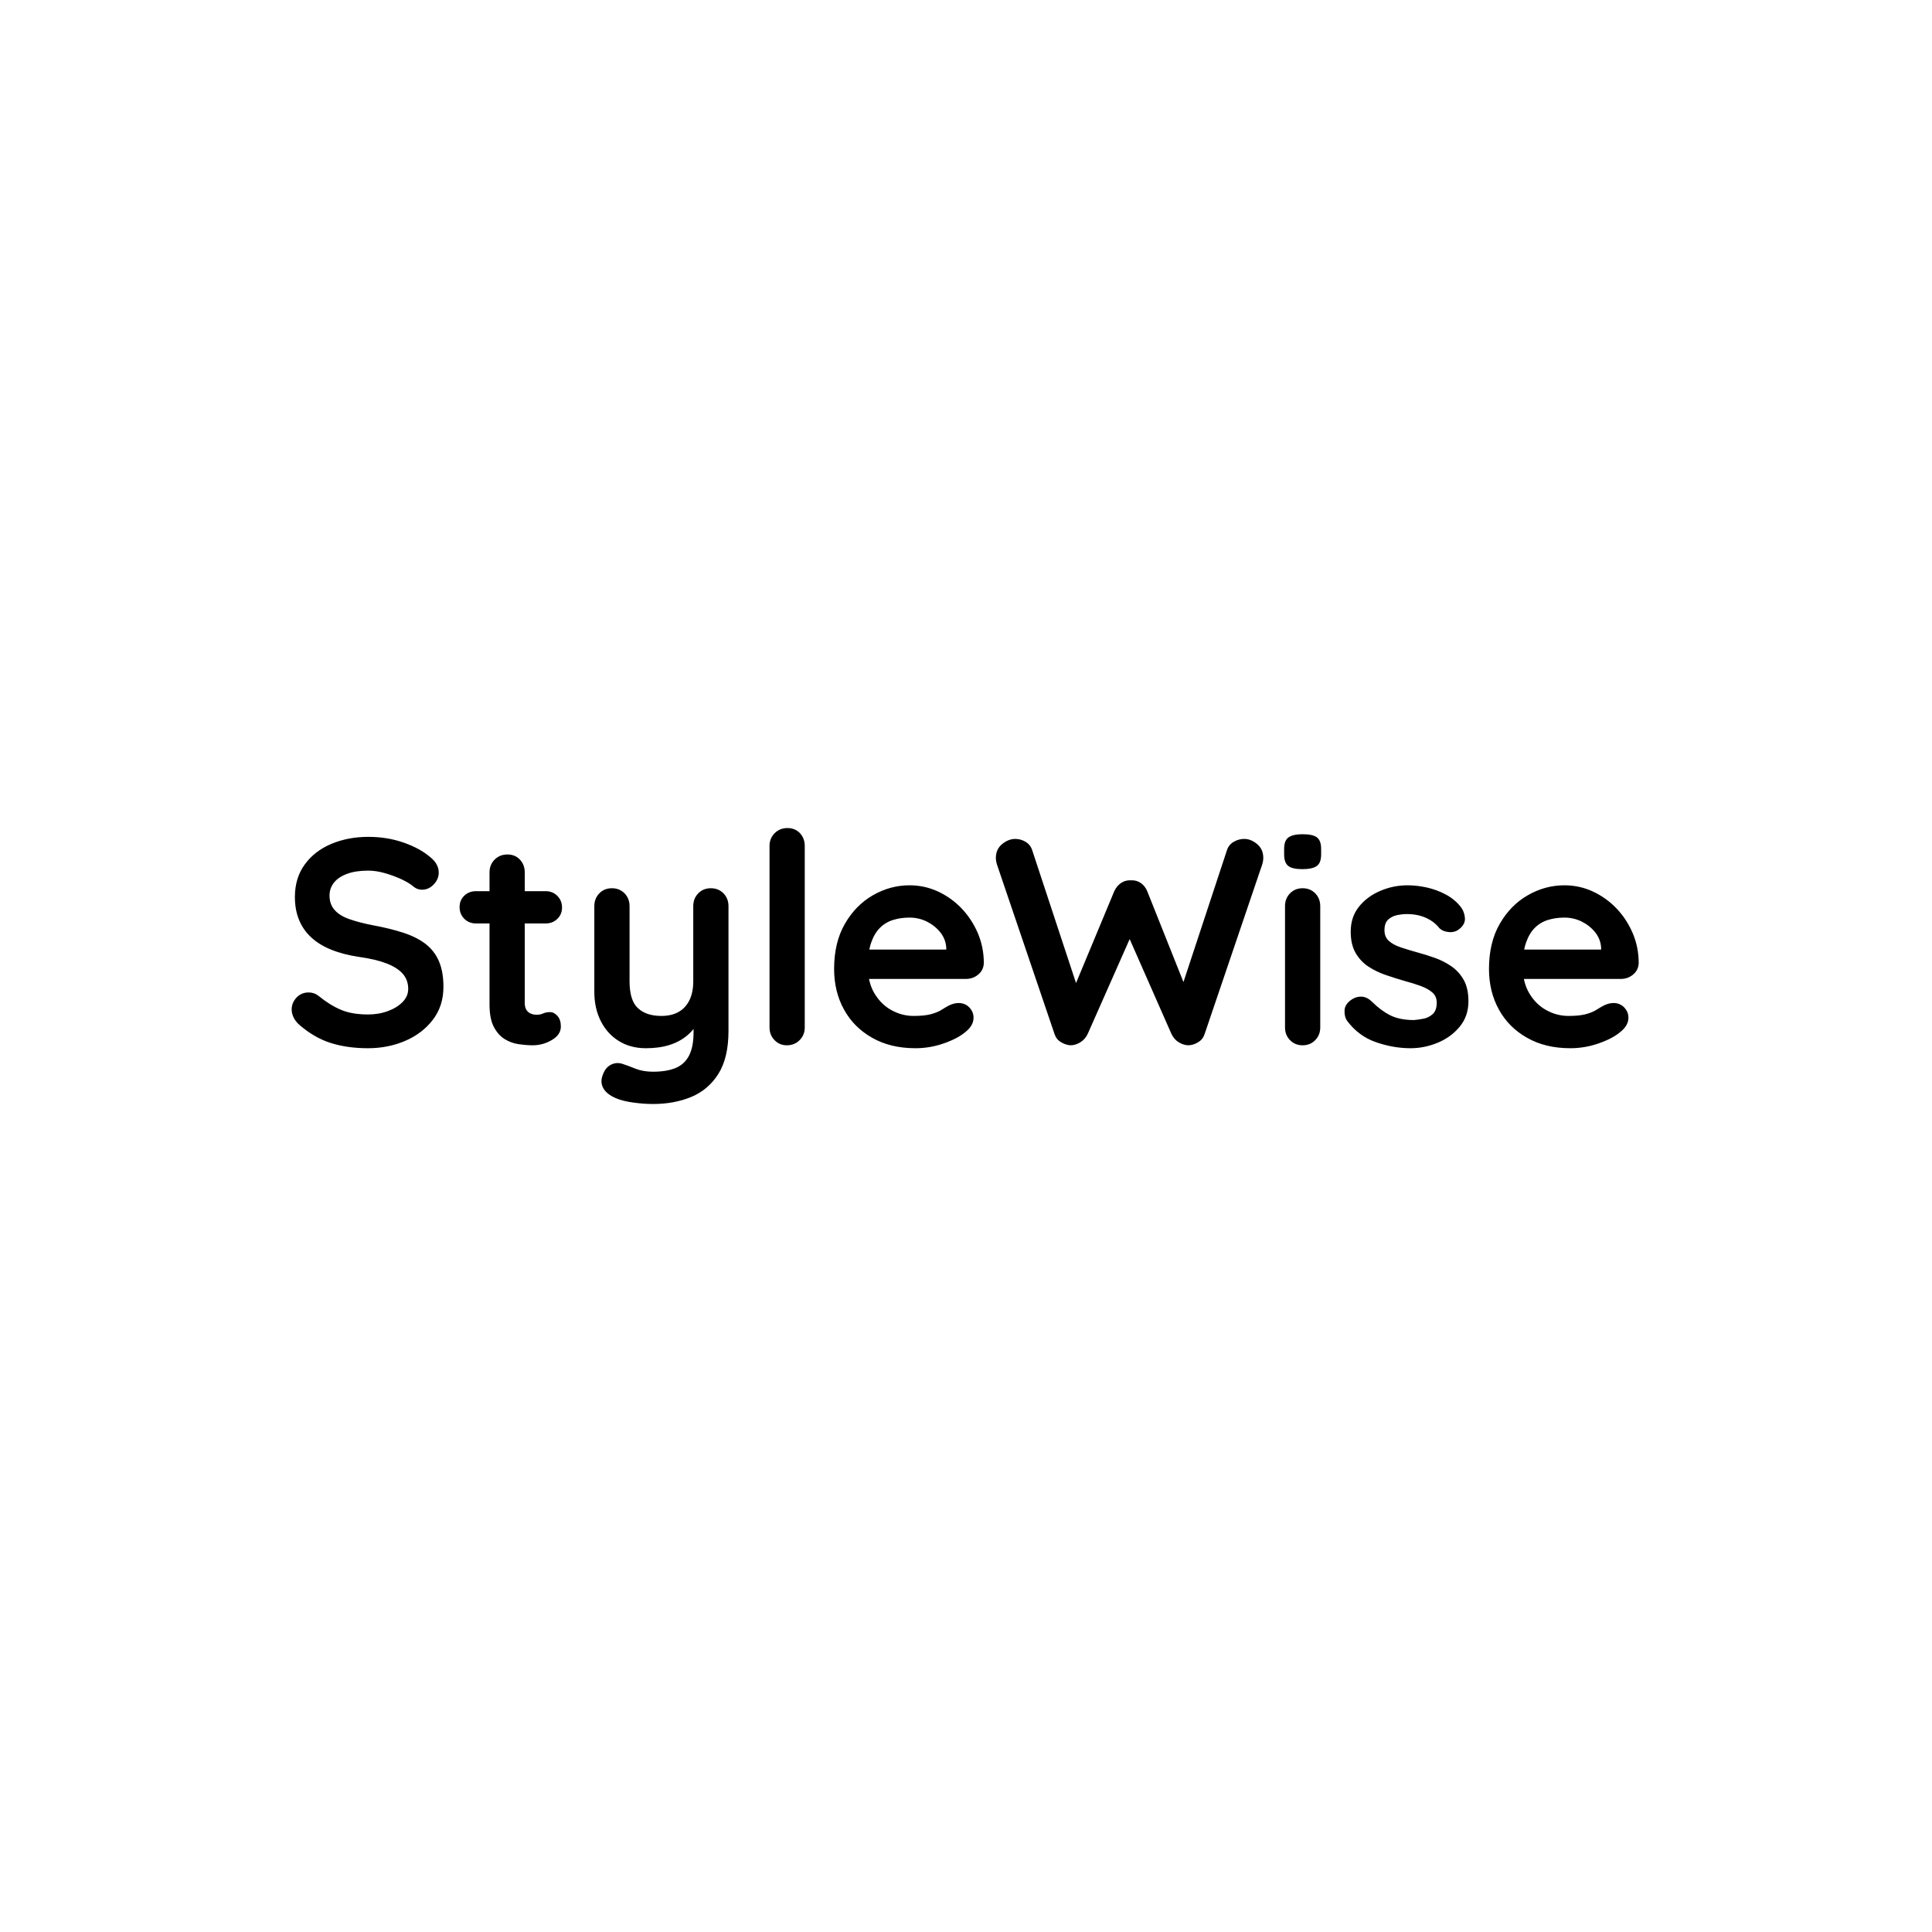 <svg xmlns="http://www.w3.org/2000/svg" version="1.1" xmlns:xlink="http://www.w3.org/1999/xlink" xmlns:svgjs="http://svgjs.dev/svgjs" width="1000" height="1000" viewBox="0 0 1000 1000"><rect width="1000" height="1000" fill="#ffffff"></rect><g transform="matrix(0.7,0,0,0.7,149.576,428.615)"><svg viewBox="0 0 396 81" data-background-color="#ffffff" preserveAspectRatio="xMidYMid meet" height="204" width="1000" xmlns="http://www.w3.org/2000/svg" xmlns:xlink="http://www.w3.org/1999/xlink"><g id="tight-bounds" transform="matrix(1,0,0,1,0.24,-0.009)"><svg viewBox="0 0 395.52 81.017" height="81.017" width="395.52"><g><svg viewBox="0 0 395.52 81.017" height="81.017" width="395.52"><g><svg viewBox="0 0 395.52 81.017" height="81.017" width="395.52"><g id="textblocktransform"><svg viewBox="0 0 395.52 81.017" height="81.017" width="395.52" id="textblock"><g><svg viewBox="0 0 395.52 81.017" height="81.017" width="395.52"><g transform="matrix(1,0,0,1,0,0)"><svg width="395.52" viewBox="2 -37 229.43 47" height="81.017" data-palette-color="#000000"><path d="M15 0.5L15 0.5Q11.5 0.5 8.7-0.38 5.9-1.25 3.35-3.45L3.35-3.45Q2.7-4 2.35-4.7 2-5.4 2-6.1L2-6.1Q2-7.25 2.83-8.13 3.65-9 4.9-9L4.9-9Q5.85-9 6.6-8.4L6.6-8.4Q8.5-6.85 10.38-6.05 12.25-5.25 15-5.25L15-5.25Q16.85-5.25 18.4-5.83 19.95-6.4 20.9-7.38 21.85-8.35 21.85-9.6L21.85-9.6Q21.85-11.1 20.95-12.15 20.05-13.2 18.2-13.93 16.35-14.65 13.5-15.05L13.5-15.05Q10.8-15.45 8.75-16.28 6.7-17.1 5.33-18.38 3.95-19.65 3.25-21.38 2.55-23.1 2.55-25.25L2.55-25.25Q2.55-28.5 4.23-30.8 5.9-33.1 8.75-34.3 11.6-35.5 15.05-35.5L15.05-35.5Q18.3-35.5 21.08-34.52 23.85-33.55 25.6-32.05L25.6-32.05Q27.05-30.9 27.05-29.4L27.05-29.4Q27.05-28.3 26.2-27.4 25.35-26.5 24.2-26.5L24.2-26.5Q23.45-26.5 22.85-26.95L22.85-26.95Q22.05-27.65 20.7-28.28 19.35-28.9 17.85-29.33 16.35-29.75 15.05-29.75L15.05-29.75Q12.9-29.75 11.43-29.2 9.95-28.65 9.2-27.7 8.45-26.75 8.45-25.5L8.45-25.5Q8.45-24 9.33-23.03 10.2-22.05 11.85-21.48 13.5-20.9 15.8-20.45L15.8-20.45Q18.8-19.9 21.08-19.15 23.35-18.4 24.85-17.23 26.35-16.05 27.1-14.28 27.85-12.5 27.85-9.95L27.85-9.95Q27.85-6.7 26.05-4.35 24.25-2 21.33-0.75 18.4 0.5 15 0.5ZM33.4-26.25L33.4-26.25 45.25-26.25Q46.45-26.25 47.25-25.45 48.05-24.65 48.05-23.45L48.05-23.45Q48.05-22.3 47.25-21.53 46.45-20.75 45.25-20.75L45.25-20.75 33.4-20.75Q32.2-20.75 31.4-21.55 30.6-22.35 30.6-23.55L30.6-23.55Q30.6-24.7 31.4-25.48 32.2-26.25 33.4-26.25ZM38.75-32.5L38.75-32.5Q40.05-32.5 40.87-31.63 41.7-30.75 41.7-29.45L41.7-29.45 41.7-7.2Q41.7-6.5 41.97-6.05 42.25-5.6 42.72-5.4 43.2-5.2 43.75-5.2L43.75-5.2Q44.35-5.2 44.85-5.43 45.35-5.65 46-5.65L46-5.65Q46.7-5.65 47.27-5 47.85-4.35 47.85-3.2L47.85-3.2Q47.85-1.8 46.32-0.9 44.8 0 43.05 0L43.05 0Q42 0 40.72-0.18 39.45-0.35 38.32-1.03 37.2-1.7 36.45-3.1 35.7-4.5 35.7-6.95L35.7-6.95 35.7-29.45Q35.7-30.75 36.57-31.63 37.45-32.5 38.75-32.5ZM73.4-26.75L73.4-26.75Q74.7-26.75 75.55-25.88 76.4-25 76.4-23.7L76.4-23.7 76.4-2.45Q76.4 2.15 74.67 4.88 72.95 7.6 70.05 8.8 67.15 10 63.55 10L63.55 10Q61.95 10 60.15 9.75 58.34 9.5 57.2 9L57.2 9Q55.7 8.35 55.12 7.38 54.55 6.4 54.9 5.3L54.9 5.3Q55.34 3.85 56.34 3.33 57.34 2.8 58.45 3.2L58.45 3.2Q59.25 3.45 60.55 3.98 61.84 4.5 63.55 4.5L63.55 4.5Q65.84 4.5 67.37 3.88 68.9 3.25 69.67 1.78 70.45 0.3 70.45-2.25L70.45-2.25 70.45-5.6 71.5-4.4Q70.65-2.75 69.37-1.68 68.09-0.6 66.34-0.05 64.59 0.5 62.34 0.5L62.34 0.5Q59.7 0.5 57.72-0.73 55.75-1.95 54.65-4.13 53.55-6.3 53.55-9.1L53.55-9.1 53.55-23.7Q53.55-25 54.4-25.88 55.25-26.75 56.55-26.75L56.55-26.75Q57.84-26.75 58.7-25.88 59.55-25 59.55-23.7L59.55-23.7 59.55-10.9Q59.55-7.65 60.97-6.33 62.4-5 64.95-5L64.95-5Q66.7-5 67.9-5.68 69.09-6.35 69.75-7.68 70.4-9 70.4-10.9L70.4-10.9 70.4-23.7Q70.4-25 71.25-25.88 72.09-26.75 73.4-26.75ZM89.39-33.95L89.39-3.05Q89.39-1.75 88.52-0.88 87.64 0 86.34 0L86.34 0Q85.09 0 84.24-0.88 83.39-1.75 83.39-3.05L83.39-3.05 83.39-33.95Q83.39-35.25 84.27-36.13 85.14-37 86.44-37L86.44-37Q87.74-37 88.57-36.13 89.39-35.25 89.39-33.95L89.39-33.95ZM108.24 0.5L108.24 0.5Q103.99 0.5 100.87-1.28 97.74-3.05 96.07-6.1 94.39-9.15 94.39-13L94.39-13Q94.39-17.5 96.22-20.68 98.04-23.85 100.99-25.55 103.94-27.25 107.24-27.25L107.24-27.25Q109.79-27.25 112.07-26.2 114.34-25.15 116.09-23.33 117.84-21.5 118.87-19.1 119.89-16.7 119.89-14L119.89-14Q119.84-12.8 118.94-12.05 118.04-11.3 116.84-11.3L116.84-11.3 97.74-11.3 96.24-16.3 114.59-16.3 113.49-15.3 113.49-16.65Q113.39-18.1 112.47-19.25 111.54-20.4 110.17-21.08 108.79-21.75 107.24-21.75L107.24-21.75Q105.74-21.75 104.44-21.35 103.14-20.95 102.19-20 101.24-19.05 100.69-17.45 100.14-15.85 100.14-13.4L100.14-13.4Q100.14-10.7 101.27-8.83 102.39-6.95 104.17-5.98 105.94-5 107.94-5L107.94-5Q109.79-5 110.89-5.3 111.99-5.6 112.67-6.03 113.34-6.45 113.89-6.75L113.89-6.75Q114.79-7.2 115.59-7.2L115.59-7.2Q116.69-7.2 117.42-6.45 118.14-5.7 118.14-4.7L118.14-4.7Q118.14-3.35 116.74-2.25L116.74-2.25Q115.44-1.15 113.09-0.33 110.74 0.5 108.24 0.5ZM164.24-35.15L164.24-35.15Q165.39-35.15 166.44-34.27 167.49-33.4 167.49-31.9L167.49-31.9Q167.49-31.45 167.34-30.9L167.34-30.9 157.49-1.9Q157.19-1 156.41-0.53 155.64-0.05 154.79 0L154.79 0Q153.94 0 153.11-0.5 152.29-1 151.84-1.95L151.84-1.95 144.44-18.75 144.89-18.45 137.59-1.95Q137.14-1 136.31-0.5 135.49 0 134.64 0L134.64 0Q133.84-0.05 133.04-0.53 132.24-1 131.94-1.9L131.94-1.9 122.09-30.9Q121.94-31.45 121.94-31.9L121.94-31.9Q121.94-33.4 123.01-34.27 124.09-35.15 125.24-35.15L125.24-35.15Q126.19-35.15 127.01-34.65 127.84-34.15 128.14-33.2L128.14-33.2 136.09-9.1 134.99-9.15 142.09-26.2Q142.49-27.1 143.24-27.63 143.99-28.15 144.94-28.1L144.94-28.1Q145.89-28.15 146.64-27.63 147.39-27.1 147.74-26.2L147.74-26.2 154.24-9.9 153.44-9.4 161.29-33.2Q161.59-34.15 162.44-34.65 163.29-35.15 164.24-35.15ZM177.19-23.7L177.19-3.05Q177.19-1.75 176.34-0.88 175.49 0 174.19 0L174.19 0Q172.89 0 172.04-0.88 171.19-1.75 171.19-3.05L171.19-3.05 171.19-23.7Q171.19-25 172.04-25.88 172.89-26.75 174.19-26.75L174.19-26.75Q175.49-26.75 176.34-25.88 177.19-25 177.19-23.7L177.19-23.7ZM174.14-30L174.14-30Q172.44-30 171.74-30.55 171.04-31.1 171.04-32.5L171.04-32.5 171.04-33.45Q171.04-34.9 171.81-35.43 172.59-35.95 174.19-35.95L174.19-35.95Q175.94-35.95 176.64-35.4 177.34-34.85 177.34-33.45L177.34-33.45 177.34-32.5Q177.34-31.05 176.59-30.53 175.84-30 174.14-30ZM181.78-4.15L181.78-4.15Q181.28-4.85 181.33-5.95 181.38-7.05 182.63-7.85L182.63-7.85Q183.43-8.35 184.33-8.28 185.23-8.2 186.08-7.35L186.08-7.35Q187.53-5.9 189.13-5.1 190.73-4.3 193.13-4.3L193.13-4.3Q193.88-4.35 194.78-4.53 195.68-4.7 196.36-5.33 197.03-5.95 197.03-7.25L197.03-7.25Q197.03-8.35 196.28-9 195.53-9.65 194.31-10.1 193.08-10.55 191.58-10.95L191.58-10.95Q190.03-11.4 188.41-11.95 186.78-12.5 185.43-13.38 184.08-14.25 183.23-15.7 182.38-17.15 182.38-19.35L182.38-19.35Q182.38-21.85 183.78-23.6 185.18-25.35 187.41-26.3 189.63-27.25 192.08-27.25L192.08-27.25Q193.63-27.25 195.33-26.88 197.03-26.5 198.58-25.68 200.13-24.85 201.18-23.5L201.18-23.5Q201.73-22.75 201.83-21.7 201.93-20.65 200.88-19.8L200.88-19.8Q200.13-19.2 199.13-19.28 198.13-19.35 197.48-19.95L197.48-19.95Q196.63-21.05 195.21-21.7 193.78-22.35 191.93-22.35L191.93-22.35Q191.18-22.35 190.31-22.18 189.43-22 188.78-21.43 188.13-20.85 188.13-19.6L188.13-19.6Q188.13-18.45 188.88-17.78 189.63-17.1 190.91-16.68 192.18-16.25 193.63-15.85L193.63-15.85Q195.13-15.45 196.68-14.9 198.23-14.35 199.53-13.45 200.83-12.55 201.63-11.13 202.43-9.7 202.43-7.5L202.43-7.5Q202.43-4.95 200.93-3.15 199.43-1.35 197.18-0.43 194.93 0.5 192.58 0.5L192.58 0.5Q189.63 0.5 186.68-0.53 183.73-1.55 181.78-4.15ZM219.78 0.5L219.78 0.5Q215.53 0.5 212.41-1.28 209.28-3.05 207.61-6.1 205.93-9.15 205.93-13L205.93-13Q205.93-17.5 207.76-20.68 209.58-23.85 212.53-25.55 215.48-27.25 218.78-27.25L218.78-27.25Q221.33-27.25 223.61-26.2 225.88-25.15 227.63-23.33 229.38-21.5 230.41-19.1 231.43-16.7 231.43-14L231.43-14Q231.38-12.8 230.48-12.05 229.58-11.3 228.38-11.3L228.38-11.3 209.28-11.3 207.78-16.3 226.13-16.3 225.03-15.3 225.03-16.65Q224.93-18.1 224.01-19.25 223.08-20.4 221.71-21.08 220.33-21.75 218.78-21.75L218.78-21.75Q217.28-21.75 215.98-21.35 214.68-20.95 213.73-20 212.78-19.05 212.23-17.45 211.68-15.85 211.68-13.4L211.68-13.4Q211.68-10.7 212.81-8.83 213.93-6.95 215.71-5.98 217.48-5 219.48-5L219.48-5Q221.33-5 222.43-5.3 223.53-5.6 224.21-6.03 224.88-6.45 225.43-6.75L225.43-6.75Q226.33-7.2 227.13-7.2L227.13-7.2Q228.23-7.2 228.96-6.45 229.68-5.7 229.68-4.7L229.68-4.7Q229.68-3.35 228.28-2.25L228.28-2.25Q226.98-1.15 224.63-0.33 222.28 0.5 219.78 0.5Z" opacity="1" transform="matrix(1,0,0,1,0,0)" fill="#000000" class="undefined-text-0" data-fill-palette-color="primary" id="text-0"></path></svg></g></svg></g></svg></g></svg></g></svg></g><defs></defs></svg><rect width="395.52" height="81.017" fill="none" stroke="none" visibility="hidden"></rect></g></svg></g></svg>